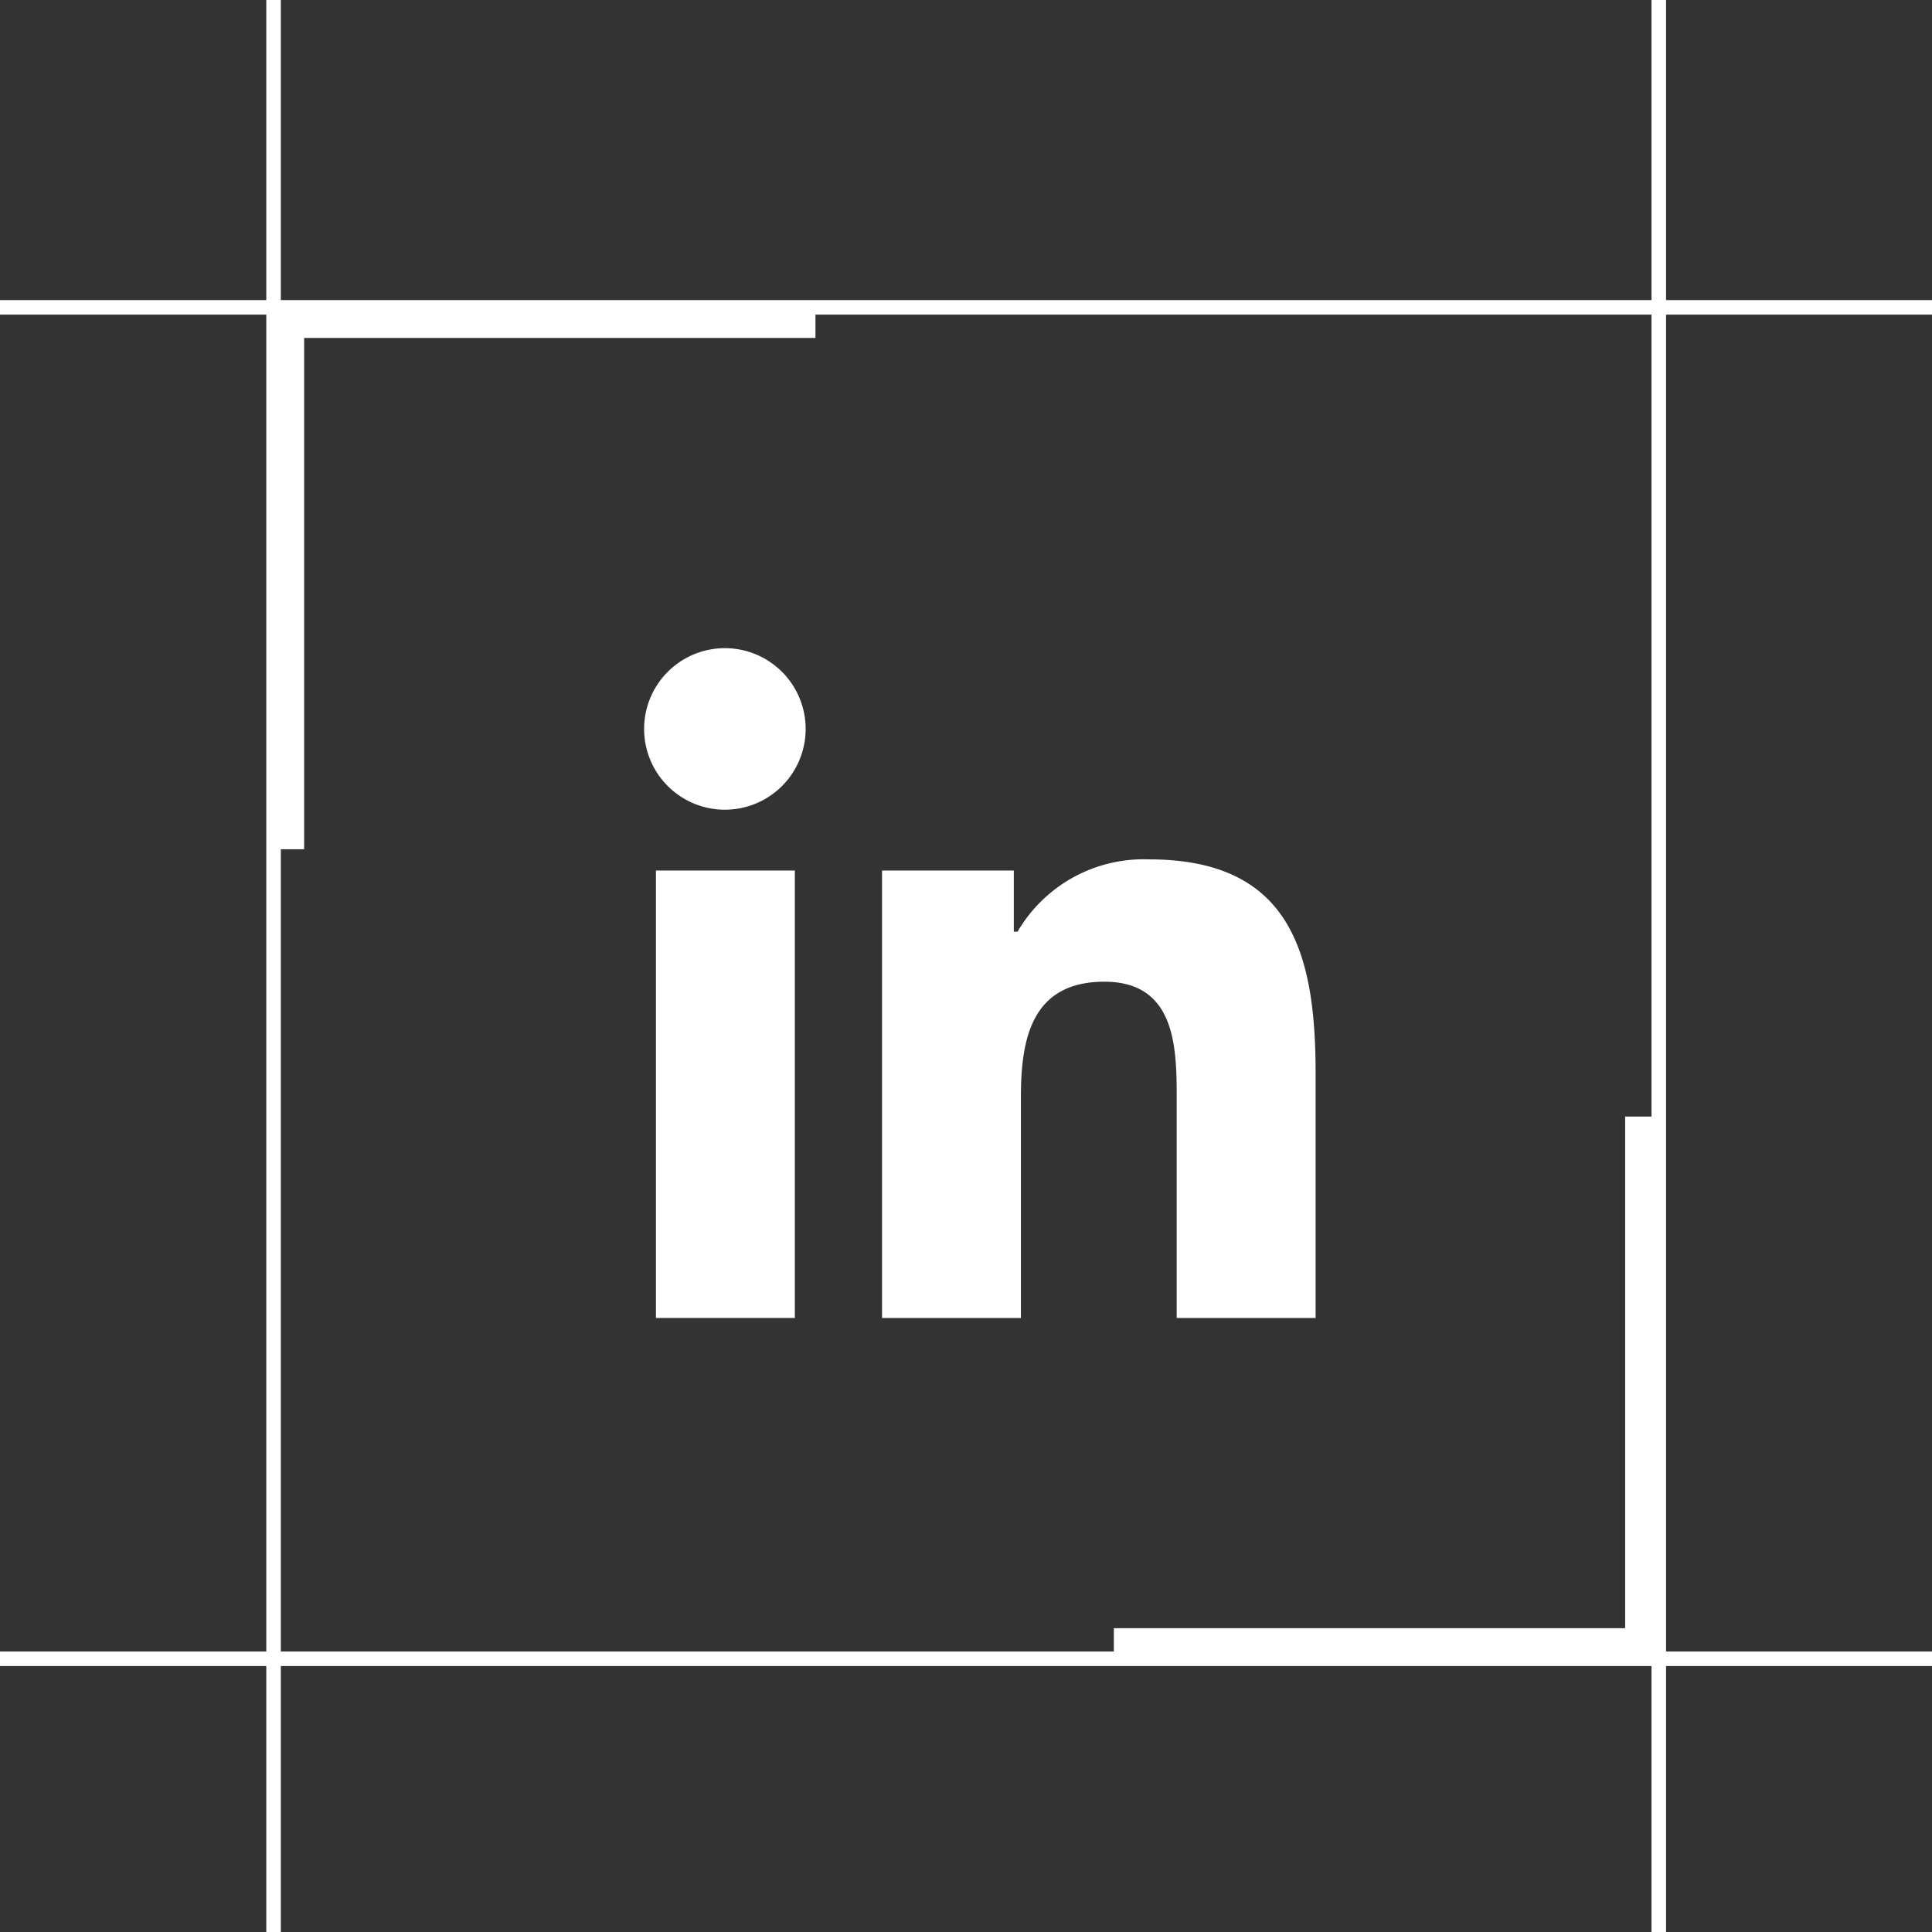 <svg xmlns="http://www.w3.org/2000/svg" viewBox="0 0 57.17 57.17"><rect x="0" y="0" width="57.17" height="57.17" fill="#333333" stroke="none"/><defs><style>.cls-1{fill:#fff;}</style></defs><title>link_white</title><g id="Слой_2" data-name="Слой 2"><g id="Слой_1-2" data-name="Слой 1"><rect class="cls-1" x="7.88" width="0.43" height="57.17"/><rect class="cls-1" x="48.87" width="0.43" height="57.17"/><rect class="cls-1" x="28.37" y="20.5" width="0.43" height="57.17" transform="translate(-20.5 77.67) rotate(-90)"/><rect class="cls-1" x="28.37" y="-19.5" width="0.43" height="57.17" transform="translate(19.5 37.68) rotate(-90)"/><rect class="cls-1" x="8" y="9" width="1" height="16.13"/><rect class="cls-1" x="15.57" y="1.44" width="1" height="16.13" transform="translate(6.56 25.57) rotate(-90)"/><rect class="cls-1" x="48.09" y="33.05" width="1" height="16.13" transform="translate(97.18 82.22) rotate(180)"/><rect class="cls-1" x="40.53" y="40.61" width="1" height="16.13" transform="translate(89.7 7.65) rotate(90)"/><path class="cls-1" d="M21.46,19.18a2.39,2.39,0,1,0,2.38,2.38A2.39,2.39,0,0,0,21.46,19.18Z"/><rect class="cls-1" x="19.41" y="25.76" width="4.11" height="13.24"/><path class="cls-1" d="M34,25.43a4.32,4.32,0,0,0-3.89,2.14H30V25.76H26.1V39h4.11V32.45c0-1.73.33-3.4,2.47-3.4s2.14,2,2.14,3.51V39h4.11V31.74C38.93,28.17,38.16,25.43,34,25.43Z"/></g></g></svg>